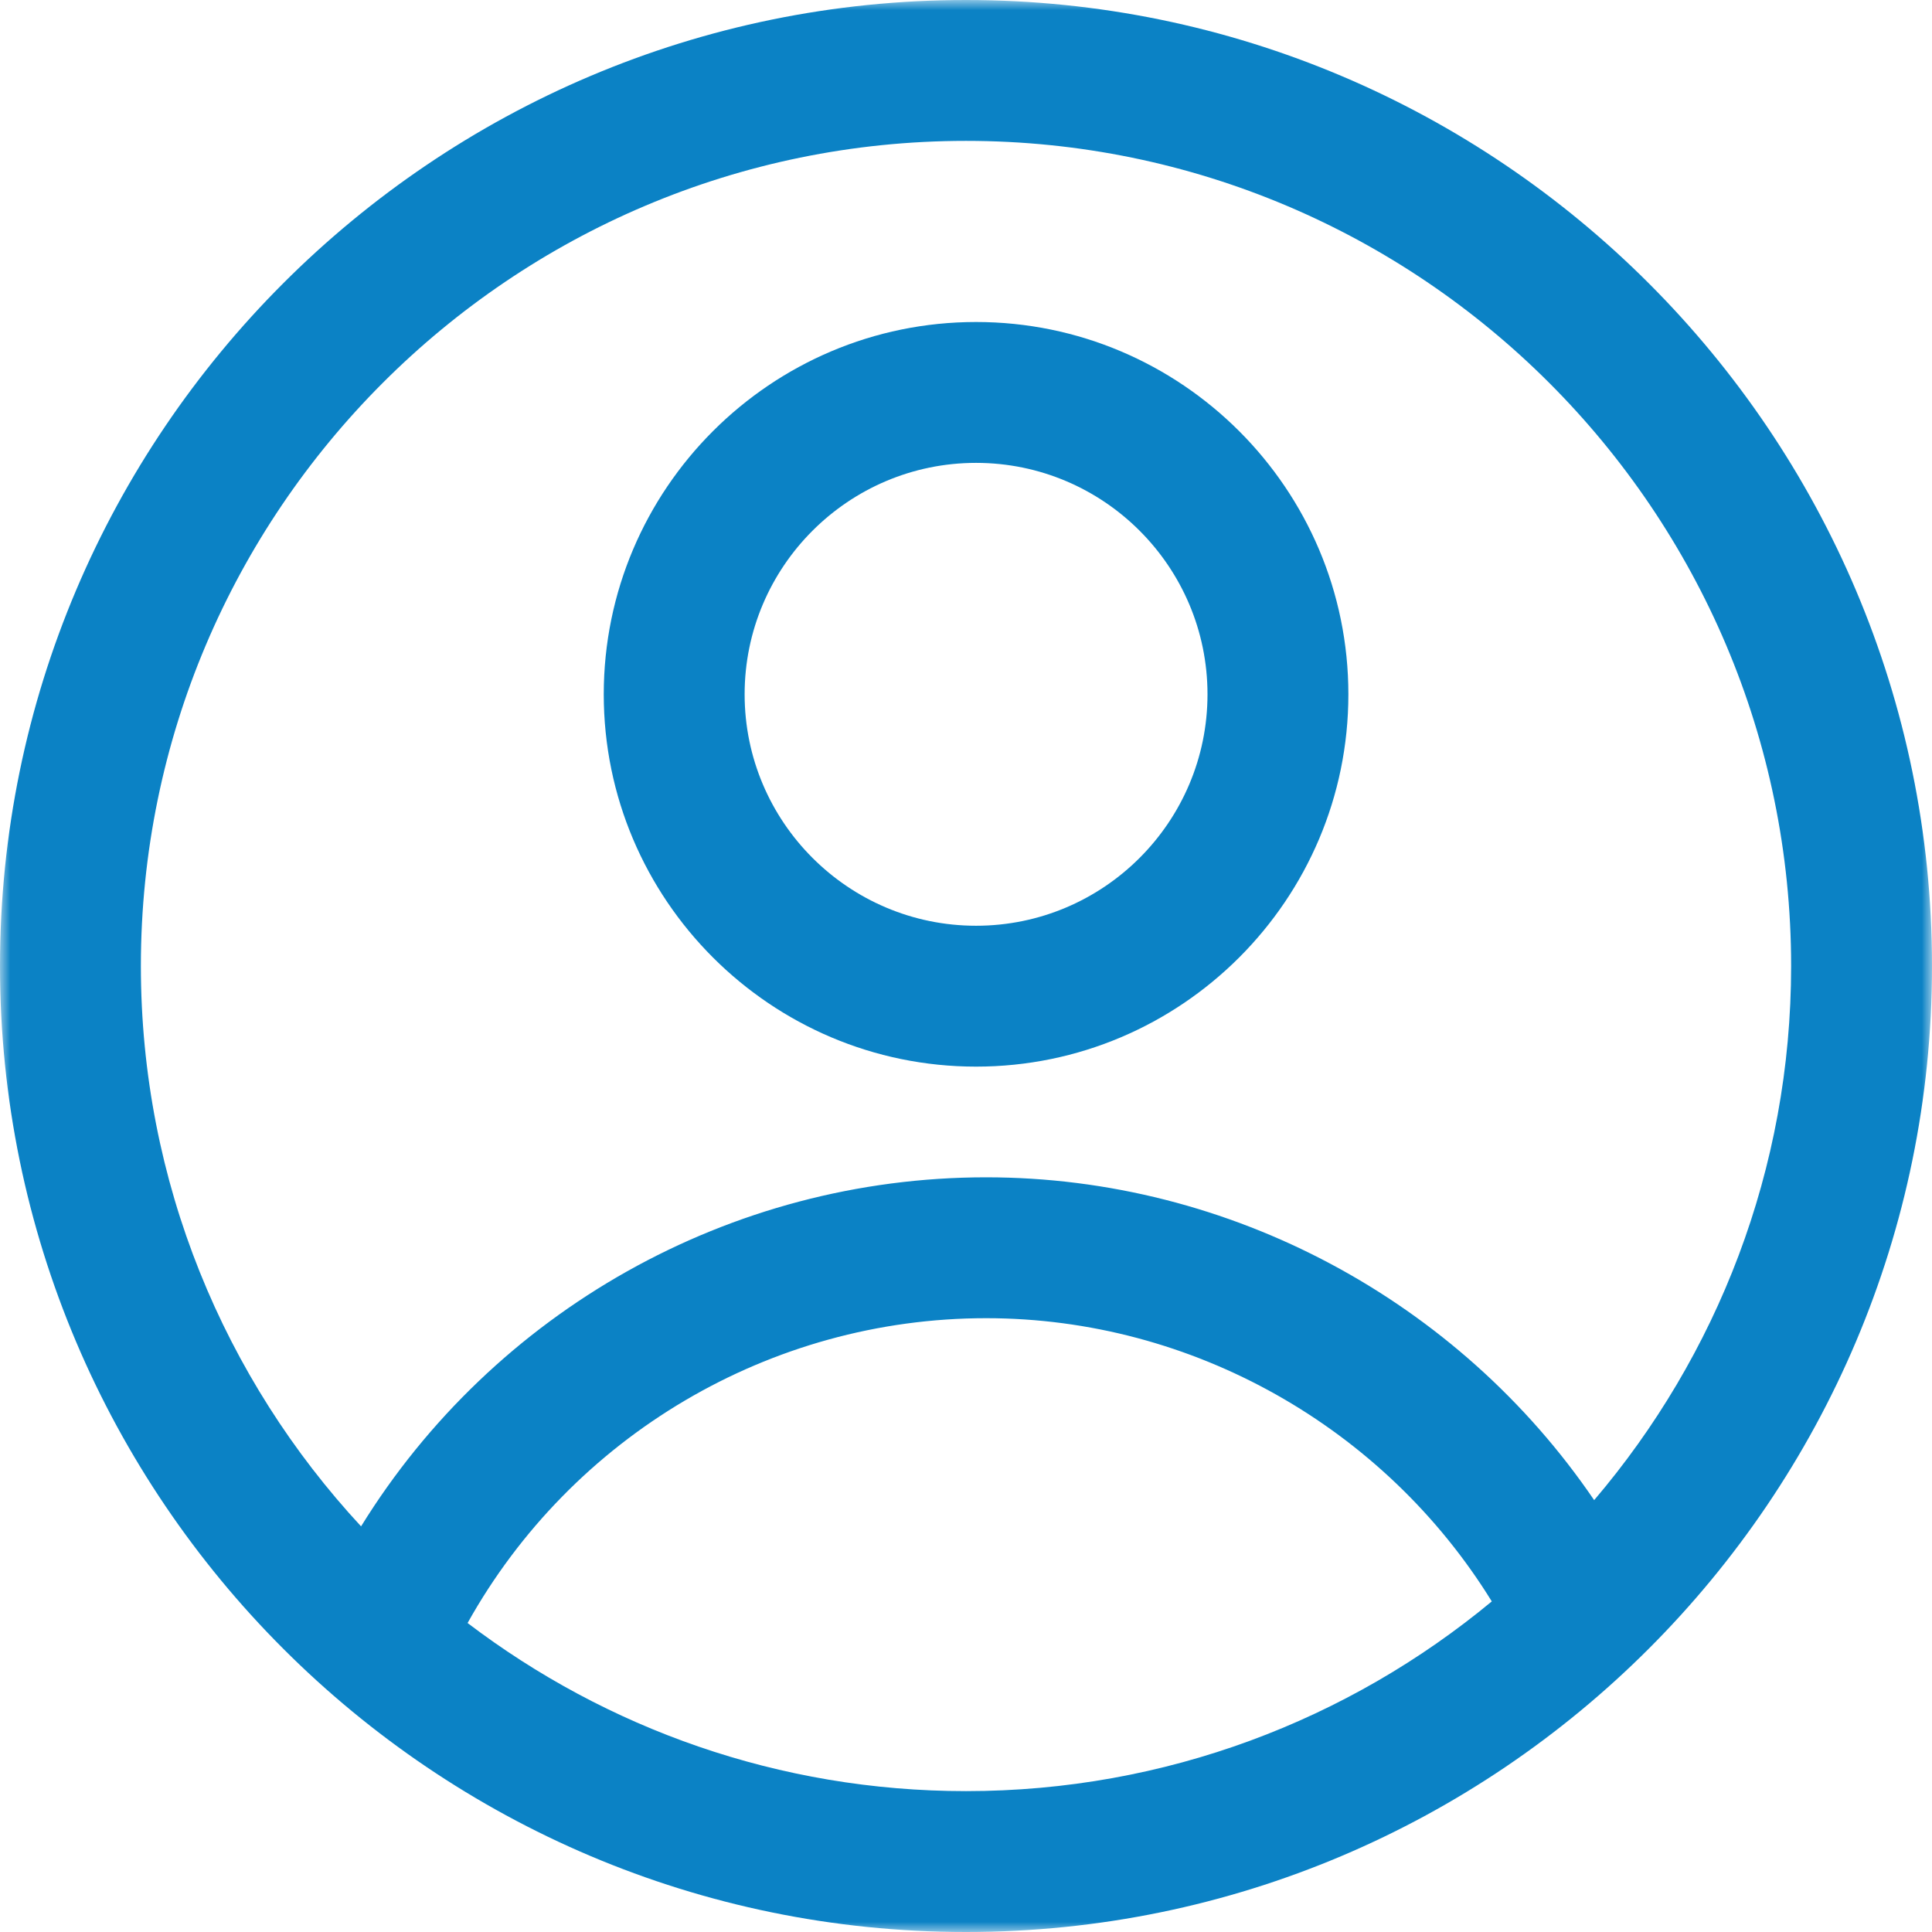 <?xml version="1.0" encoding="UTF-8"?>
<svg width="96px" height="96px" viewBox="0 0 96 96" version="1.1" xmlns="http://www.w3.org/2000/svg" xmlns:xlink="http://www.w3.org/1999/xlink">
    <!-- Generator: Sketch 49.3 (51167) - http://www.bohemiancoding.com/sketch -->
    <title>iProfile</title>
    <desc>Created with Sketch.</desc>
    <defs>
        <polygon id="path-1" points="0 0 96 0 96 96 0 96"></polygon>
    </defs>
    <g id="iProfile" stroke="none" stroke-width="1" fill="none" fill-rule="evenodd">
        <g id="Page-1">
            <g>
                <g id="Group-3">
                    <mask id="mask-2" fill="white">
                        <use xlink:href="#path-1"></use>
                    </mask>
                    <g id="Clip-2"></g>
                    <path d="M23.234,80.647 C28.409,71.371 38.252,65.5 49,65.5 C59.266,65.5 68.8,70.939 74.126,79.573 C67.027,85.457 57.92,89 48,89 C38.701,89 30.12,85.883 23.234,80.647 M7,48 C7,25.392 25.393,7 48,7 C70.607,7 89,25.392 89,48 C89,58.117 85.309,67.383 79.213,74.541 C72.485,64.654 61.152,58.5 49,58.5 C36.249,58.5 24.529,65.179 17.941,75.844 C11.157,68.526 7,58.741 7,48 M48,0 C21.533,0 0,21.533 0,48 C0,74.467 21.533,96 48,96 C74.467,96 96,74.467 96,48 C96,21.533 74.467,0 48,0" id="Fill-1" fill="#0B82C5" mask="url(#mask-2)"></path>
                </g>
                <path d="M48.5,23 C54.841,23 60,28.159 60,34.5 C60,40.841 54.841,46 48.5,46 C42.159,46 37,40.841 37,34.5 C37,28.159 42.159,23 48.5,23 M48.5,53 C58.701,53 67,44.701 67,34.5 C67,24.299 58.701,16 48.5,16 C38.299,16 30,24.299 30,34.5 C30,44.701 38.299,53 48.5,53" id="Fill-4" fill="#0B82C5"></path>
            </g>
        </g>
    </g>
</svg>